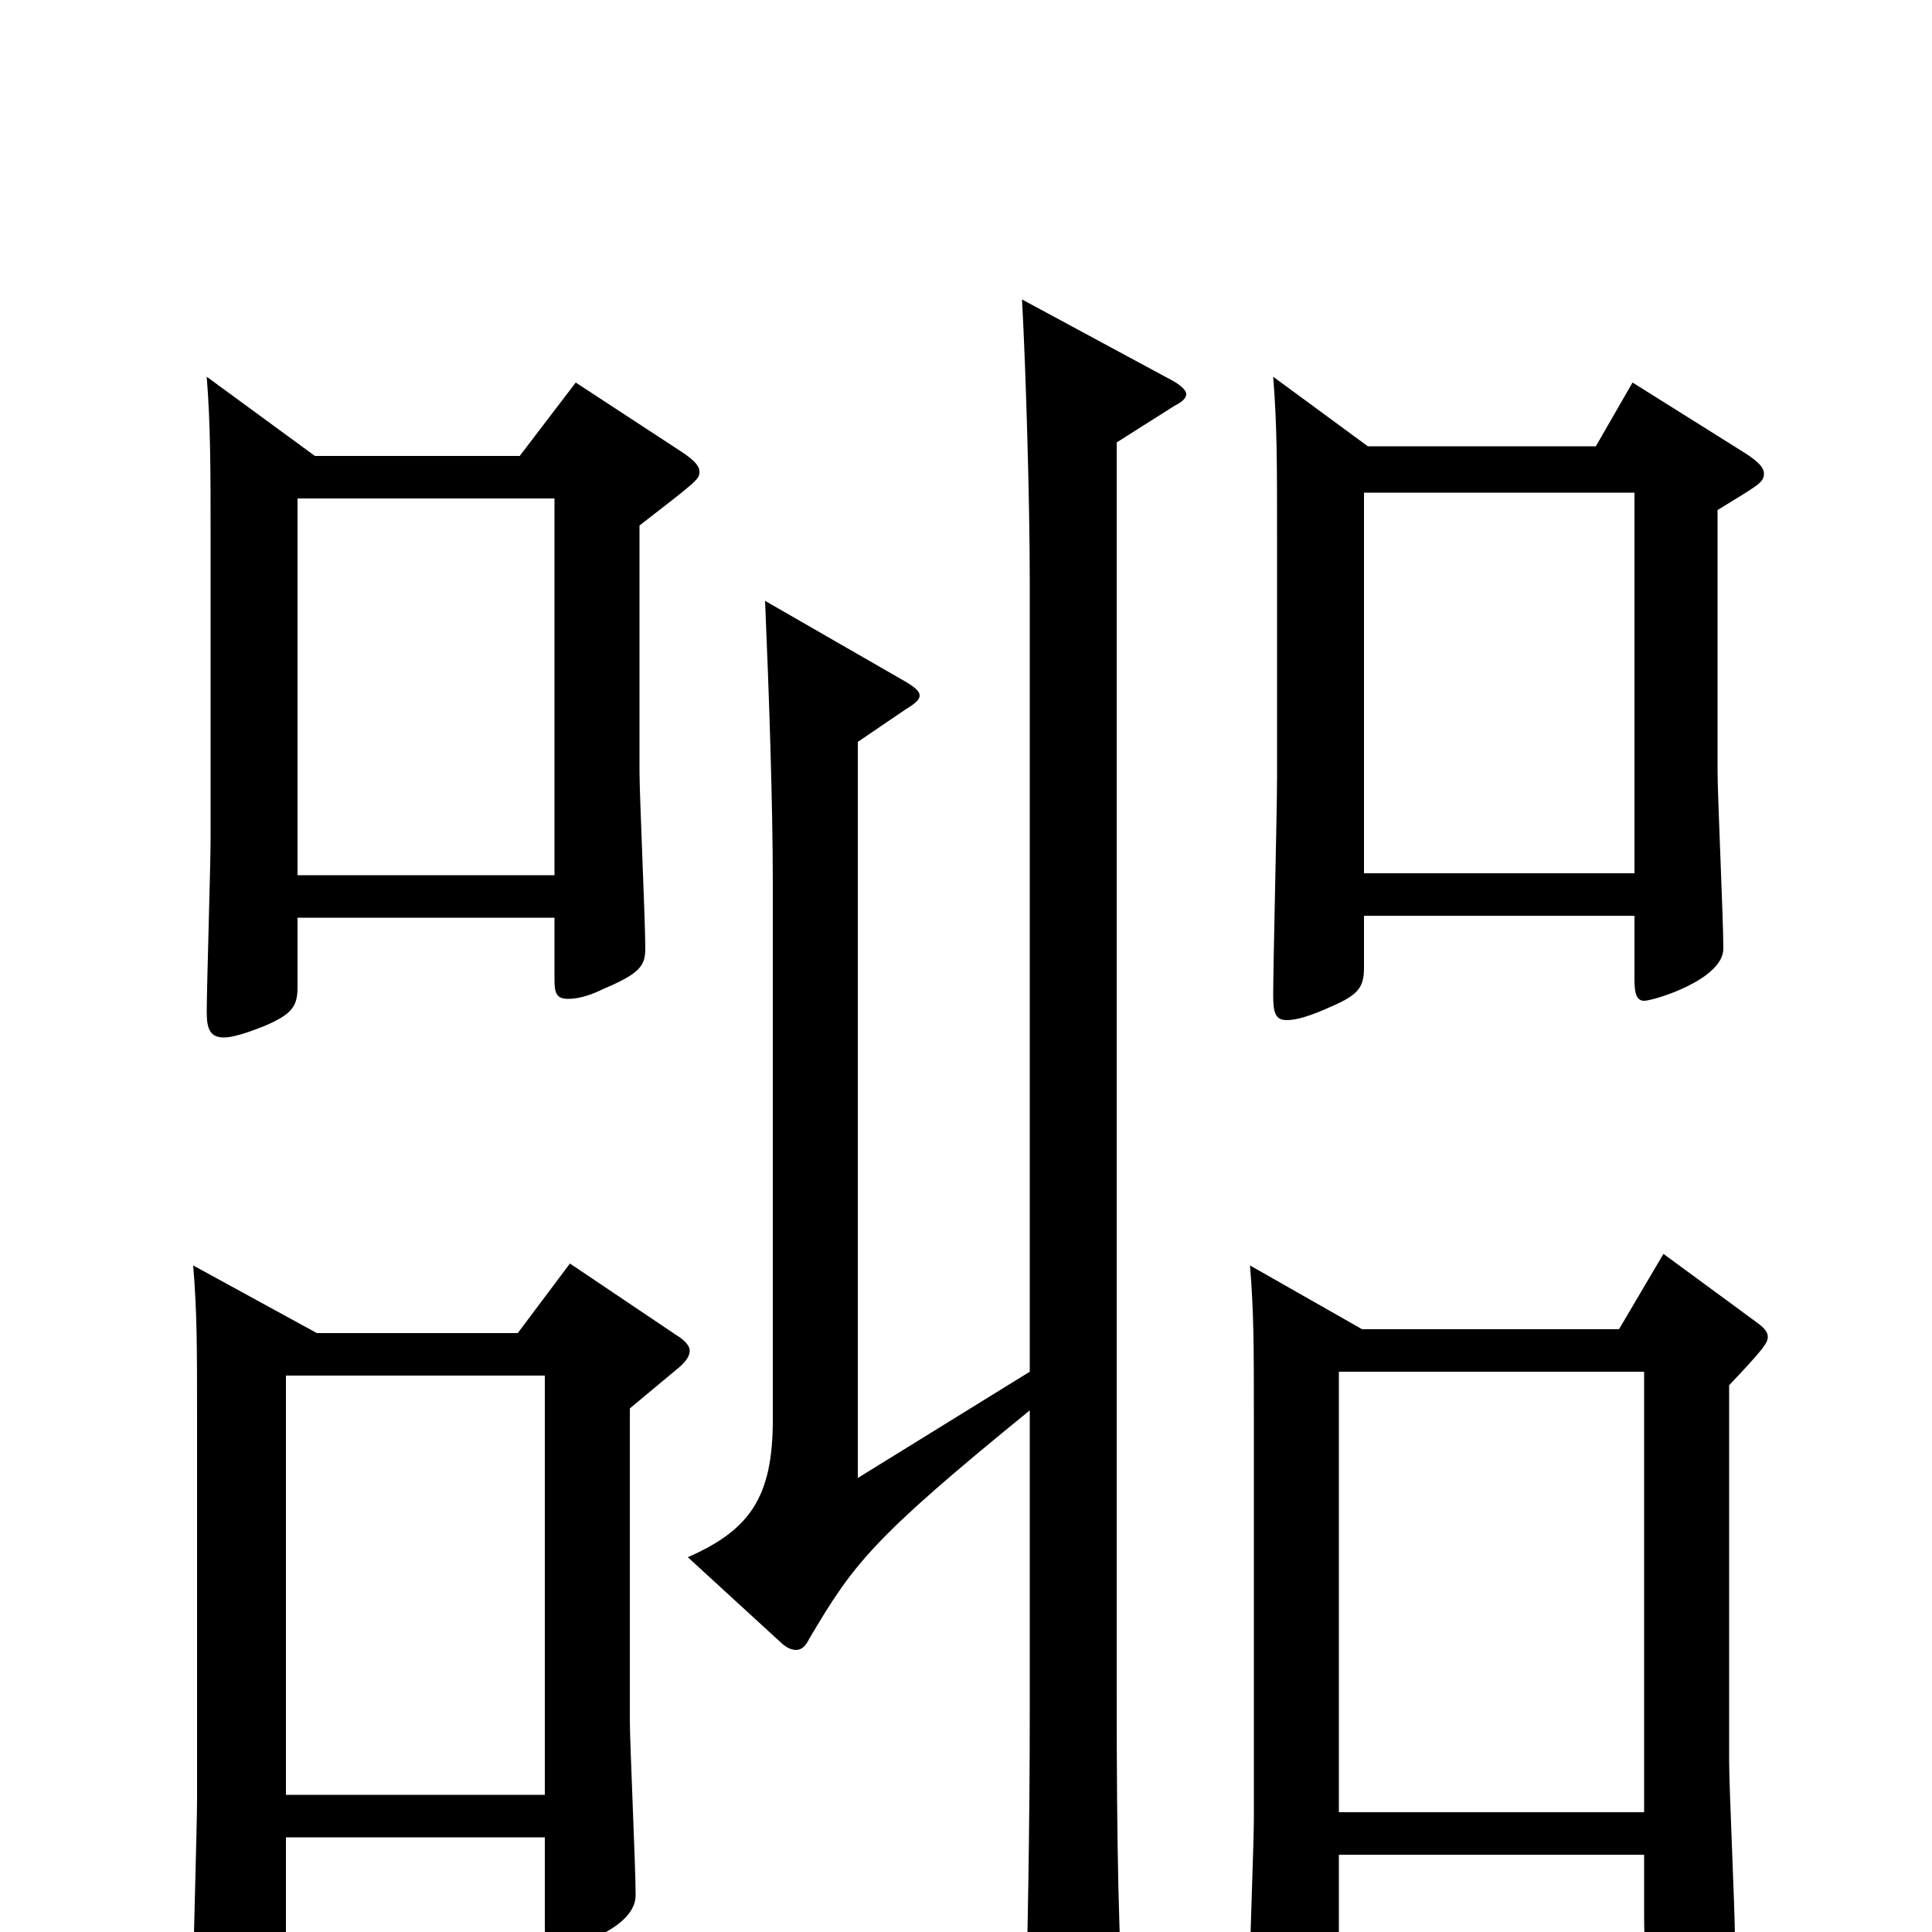 <svg xmlns="http://www.w3.org/2000/svg" viewBox="0 -1000 1000 1000">
	<path fill="#000000" d="M282 -2C282 5 283 8 289 8C297 8 329 -2 329 -19C329 -34 326 -97 326 -110V-271L350 -291C355 -295 357 -298 357 -301C357 -303 355 -306 350 -309L295 -346L268 -310H164L100 -345C102 -320 102 -304 102 -263V-69C102 -55 100 9 100 22C100 31 102 36 108 36C113 36 120 33 132 28C146 22 148 18 148 8V-49H282ZM148 -288H282V-71H148ZM287 -525V-493C287 -486 288 -483 294 -483C298 -483 304 -484 312 -488C331 -496 334 -500 334 -509C334 -524 331 -588 331 -601V-728C362 -752 362 -752 362 -756C362 -759 359 -762 353 -766L298 -802L269 -764H163L107 -805C109 -780 109 -755 109 -723V-566C109 -552 107 -489 107 -476C107 -467 109 -463 116 -463C120 -463 127 -465 137 -469C151 -475 154 -479 154 -489V-525ZM287 -742V-547H154V-742ZM851 -40V-8C851 19 854 28 862 28C865 28 869 27 874 25C895 16 898 12 898 3C898 -11 895 -75 895 -88V-283C913 -302 915 -305 915 -308C915 -310 914 -312 910 -315L861 -351L838 -312H705L647 -345C649 -320 649 -304 649 -263V-59C649 -47 647 4 647 14C647 23 649 28 655 28C660 28 667 25 679 20C691 15 693 10 693 0V-40ZM851 -290V-62H693V-290ZM846 -526V-493C846 -486 847 -482 851 -482C856 -482 892 -493 892 -509C892 -524 889 -588 889 -601V-736C910 -749 913 -750 913 -755C913 -758 910 -761 904 -765L845 -802L826 -769H708L659 -805C661 -780 661 -760 661 -723V-598C661 -580 659 -501 659 -485C659 -476 660 -472 666 -472C671 -472 678 -474 689 -479C703 -485 706 -489 706 -499V-526ZM846 -745V-548H706V-745ZM533 -115C533 -58 532 9 530 68V74C530 85 532 90 539 90C543 90 549 88 558 84C579 75 582 71 582 58V50C579 5 578 -43 578 -123V-771L608 -790C612 -792 614 -794 614 -796C614 -798 611 -801 605 -804L529 -845C531 -808 533 -740 533 -699V-290L444 -235V-616L469 -633C474 -636 476 -638 476 -640C476 -642 474 -644 469 -647L396 -689C398 -642 400 -584 400 -543V-265C400 -225 388 -208 356 -194L404 -150C407 -147 410 -146 412 -146C415 -146 417 -148 419 -152C442 -191 452 -204 533 -270Z"/>
</svg>